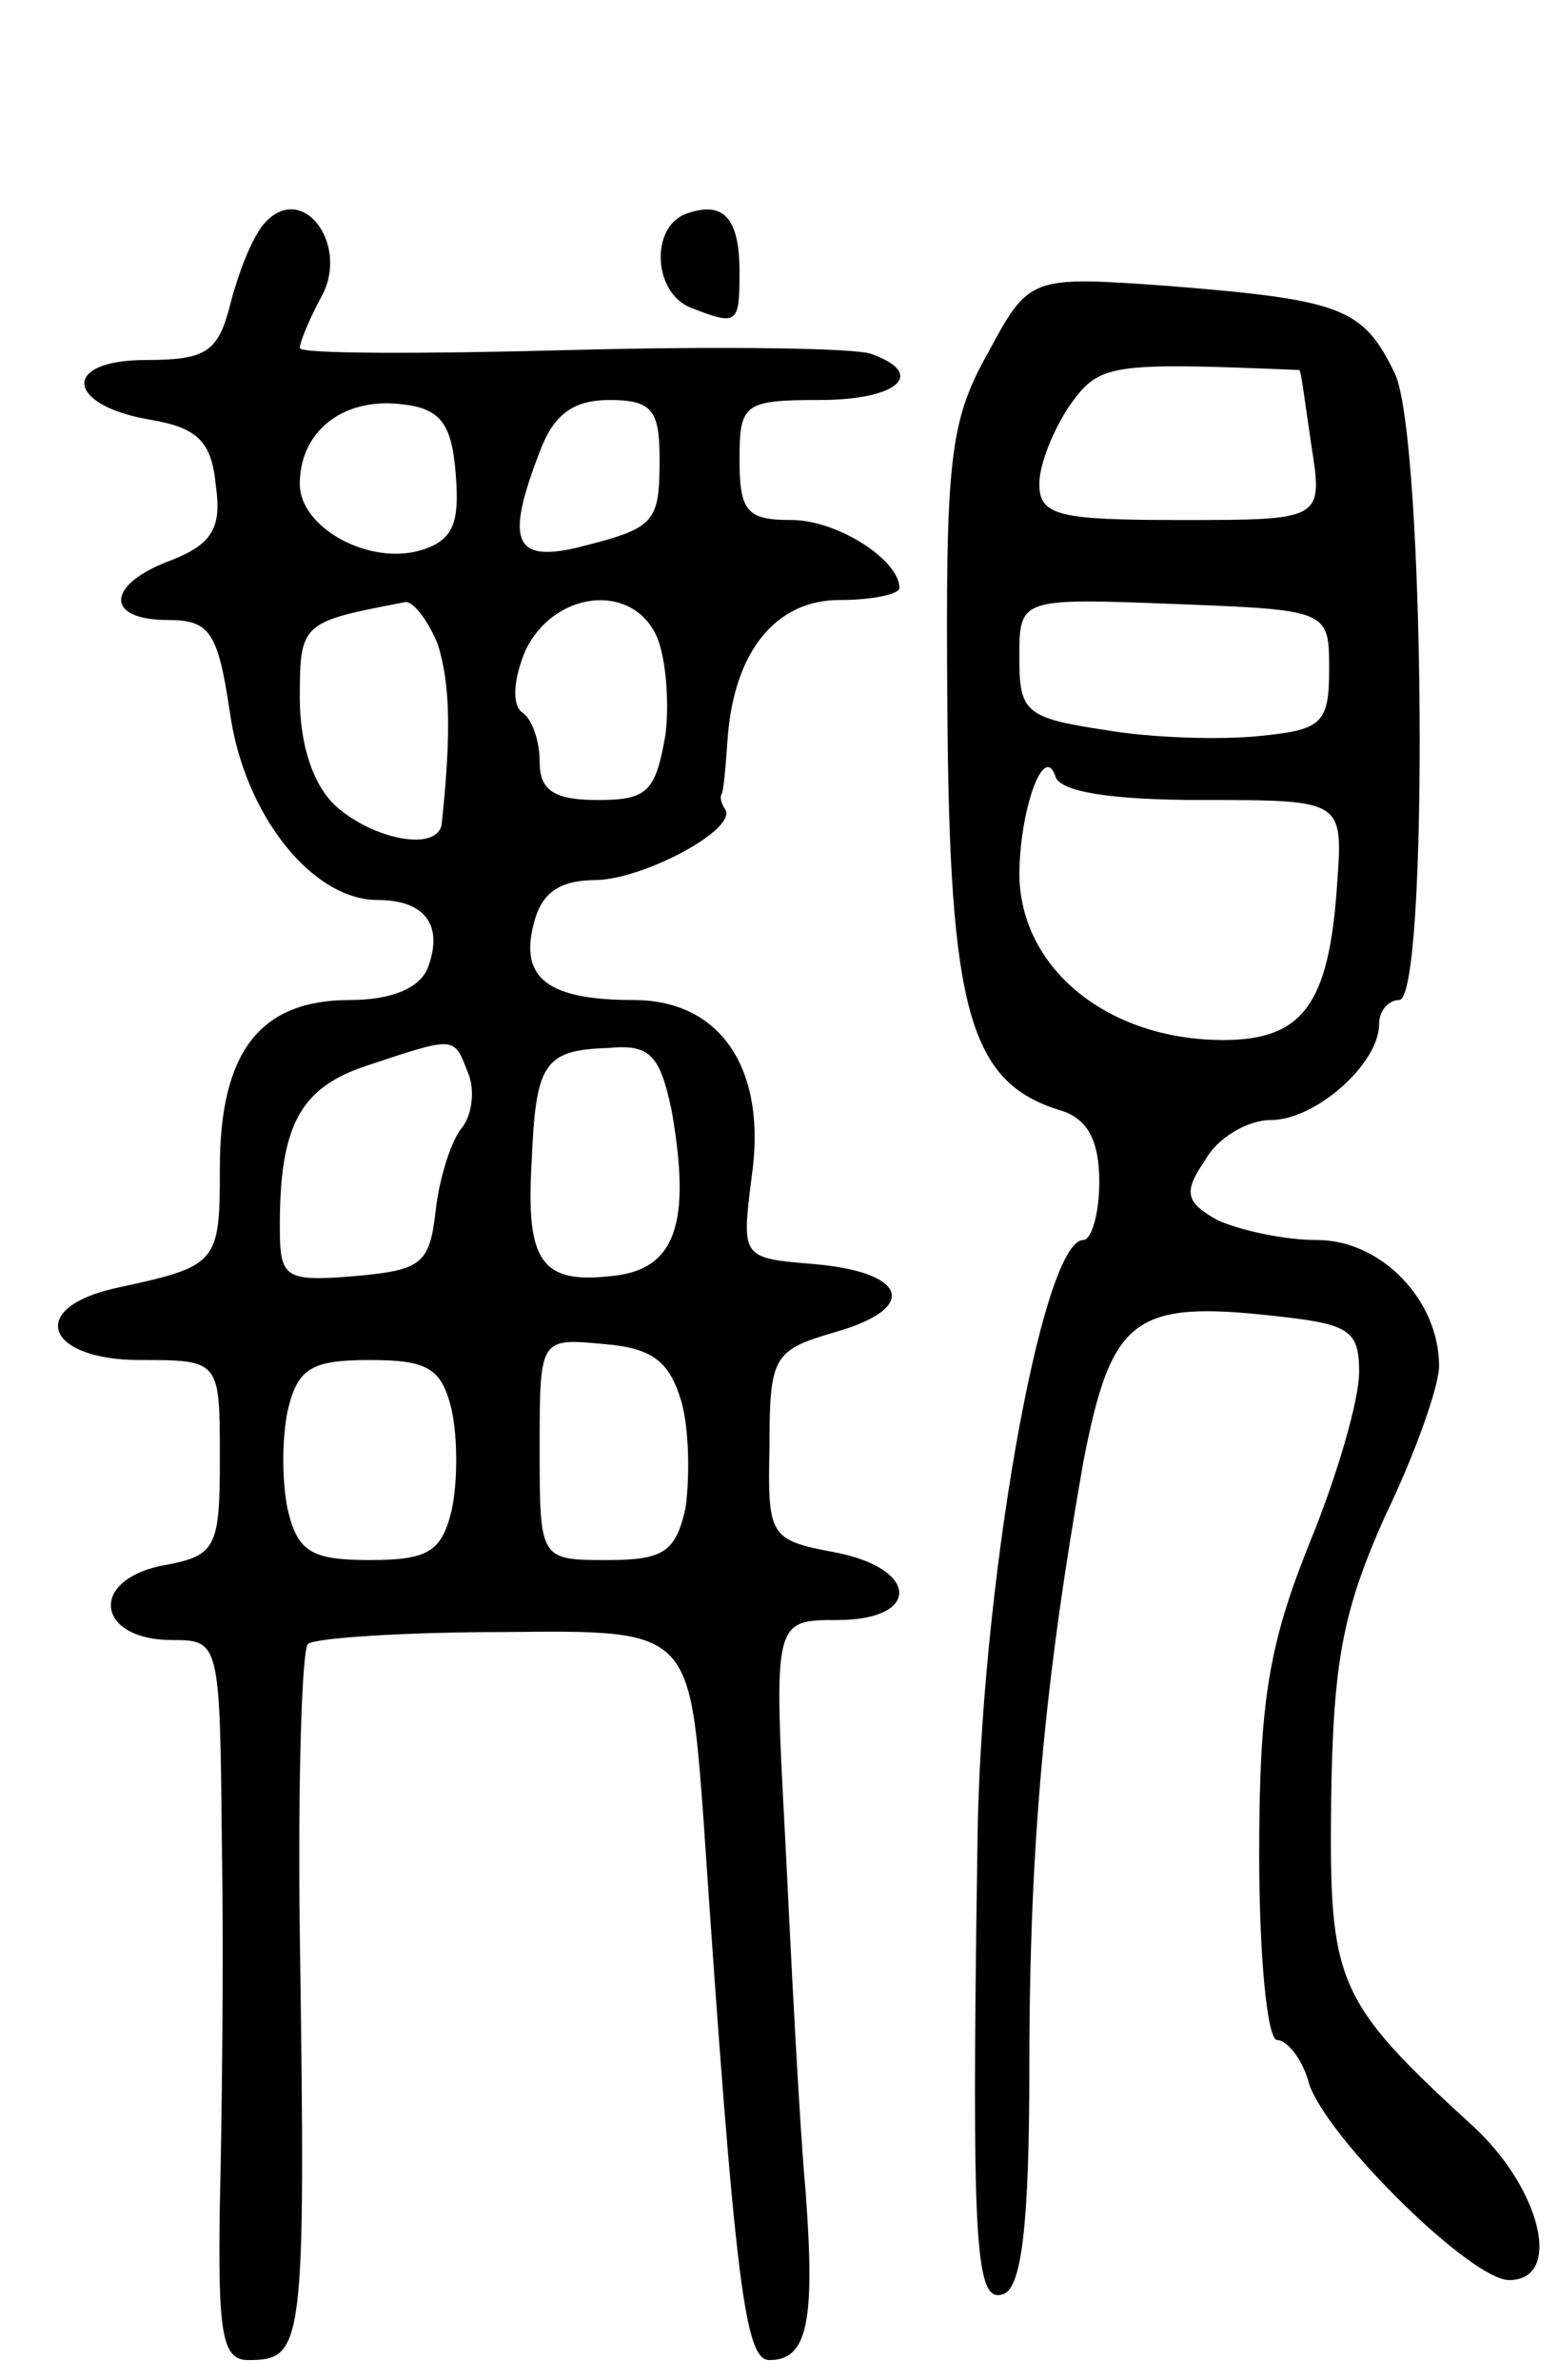 <svg version="1.0" xmlns="http://www.w3.org/2000/svg"
 width="78pt" height="119pt" viewBox="0 0 78 119"
 preserveAspectRatio="xMidYMid meet">
<g transform="translate(0,119) scale(0.1,-0.1)"
fill="#000000" stroke="none">
<path d="M132 1078 c-6 -7 -13 -25 -17 -41 -6 -23 -12 -27 -42 -27 -43 0 -40
-23 3 -30 23 -4 30 -11 32 -33 3 -21 -2 -29 -22 -37 -33 -12 -34 -30 -2 -30
21 0 25 -6 31 -46 7 -51 41 -94 74 -94 24 0 33 -13 25 -34 -4 -10 -18 -16 -39
-16 -45 0 -65 -26 -65 -84 0 -48 -1 -49 -52 -60 -45 -10 -35 -36 12 -36 40 0
40 0 40 -49 0 -46 -2 -49 -30 -54 -36 -8 -31 -37 6 -37 24 0 24 -1 25 -102 1
-57 0 -138 -1 -180 -1 -64 1 -78 14 -78 28 0 29 5 26 213 -1 76 1 141 4 145 3
3 48 6 99 6 92 1 92 1 99 -94 16 -237 21 -270 33 -270 19 0 23 19 18 85 -3 33
-7 111 -10 173 -6 112 -6 112 26 112 42 0 41 26 -2 34 -32 6 -33 8 -32 53 0
45 2 48 33 57 42 12 36 30 -11 34 -36 3 -36 3 -31 43 8 54 -15 89 -59 89 -43
0 -57 11 -50 38 4 16 13 22 32 22 24 1 69 25 64 35 -2 3 -3 6 -2 8 1 1 2 13 3
27 3 44 24 70 56 70 17 0 30 3 30 6 0 14 -31 34 -54 34 -22 0 -26 4 -26 30 0
28 2 30 40 30 39 0 54 13 26 23 -7 3 -75 4 -150 2 -75 -2 -136 -2 -136 1 0 3
5 15 11 26 14 26 -10 58 -29 36z m96 -125 c2 -24 -1 -33 -17 -38 -26 -8 -61
11 -61 33 0 26 21 43 50 40 20 -2 26 -9 28 -35z m102 8 c0 -33 -2 -35 -42 -45
-31 -7 -35 4 -18 48 7 19 17 26 35 26 21 0 25 -5 25 -29z m-111 -93 c6 -19 7
-43 2 -90 -2 -14 -34 -8 -53 9 -11 10 -18 30 -18 54 0 38 1 38 53 48 4 0 11
-9 16 -21z m109 5 c5 -10 7 -33 5 -50 -5 -29 -9 -33 -34 -33 -22 0 -29 5 -29
19 0 11 -4 22 -9 25 -5 4 -4 17 2 31 14 29 52 34 65 8z m-94 -219 c4 -9 2 -22
-3 -28 -5 -6 -11 -24 -13 -41 -3 -27 -7 -30 -40 -33 -36 -3 -38 -1 -38 25 0
50 10 69 43 80 45 15 44 15 51 -3z m102 -19 c10 -57 2 -80 -30 -83 -35 -4 -43
7 -40 57 2 49 6 56 38 57 21 2 26 -3 32 -31z m5 -146 c4 -15 4 -38 2 -53 -5
-22 -11 -26 -39 -26 -34 0 -34 0 -34 56 0 55 0 55 32 52 25 -2 33 -9 39 -29z
m-115 -4 c3 -14 3 -36 0 -50 -5 -21 -12 -25 -41 -25 -29 0 -36 4 -41 25 -3 14
-3 36 0 50 5 21 12 25 41 25 29 0 36 -4 41 -25z"/>
<path d="M343 1083 c-18 -7 -16 -40 3 -47 23 -9 24 -8 24 18 0 27 -8 36 -27
29z"/>
<path d="M494 1013 c-19 -34 -21 -53 -20 -178 1 -150 11 -186 56 -200 14 -4
20 -15 20 -36 0 -16 -4 -29 -8 -29 -21 0 -52 -177 -53 -305 -3 -200 -1 -227
13 -222 9 3 13 34 13 113 0 114 8 195 27 303 14 72 25 81 96 73 37 -4 42 -7
42 -28 0 -14 -11 -52 -25 -86 -20 -50 -25 -78 -25 -155 0 -51 4 -93 9 -93 5 0
13 -10 16 -22 9 -27 81 -98 100 -98 27 0 16 45 -17 76 -70 64 -73 72 -72 164
1 70 6 95 27 142 15 31 27 65 27 75 0 33 -29 63 -61 63 -17 0 -39 5 -50 10
-16 9 -17 14 -6 30 6 11 21 20 33 20 22 0 54 28 54 48 0 7 5 12 10 12 15 0 13
280 -2 313 -16 33 -26 37 -113 44 -70 5 -70 5 -91 -34z m156 -8 c1 0 3 -17 6
-37 6 -38 6 -38 -65 -38 -61 0 -71 2 -71 18 0 10 7 27 15 39 15 21 19 22 115
18z m15 -150 c0 -27 -4 -30 -35 -33 -19 -2 -54 -1 -77 3 -40 6 -43 9 -43 36 0
30 0 30 78 27 77 -3 77 -3 77 -33z m-63 -65 c70 0 70 0 67 -42 -4 -60 -17 -78
-57 -78 -57 0 -101 35 -102 82 0 32 12 67 18 50 2 -8 28 -12 74 -12z"/>
</g>
</svg>
